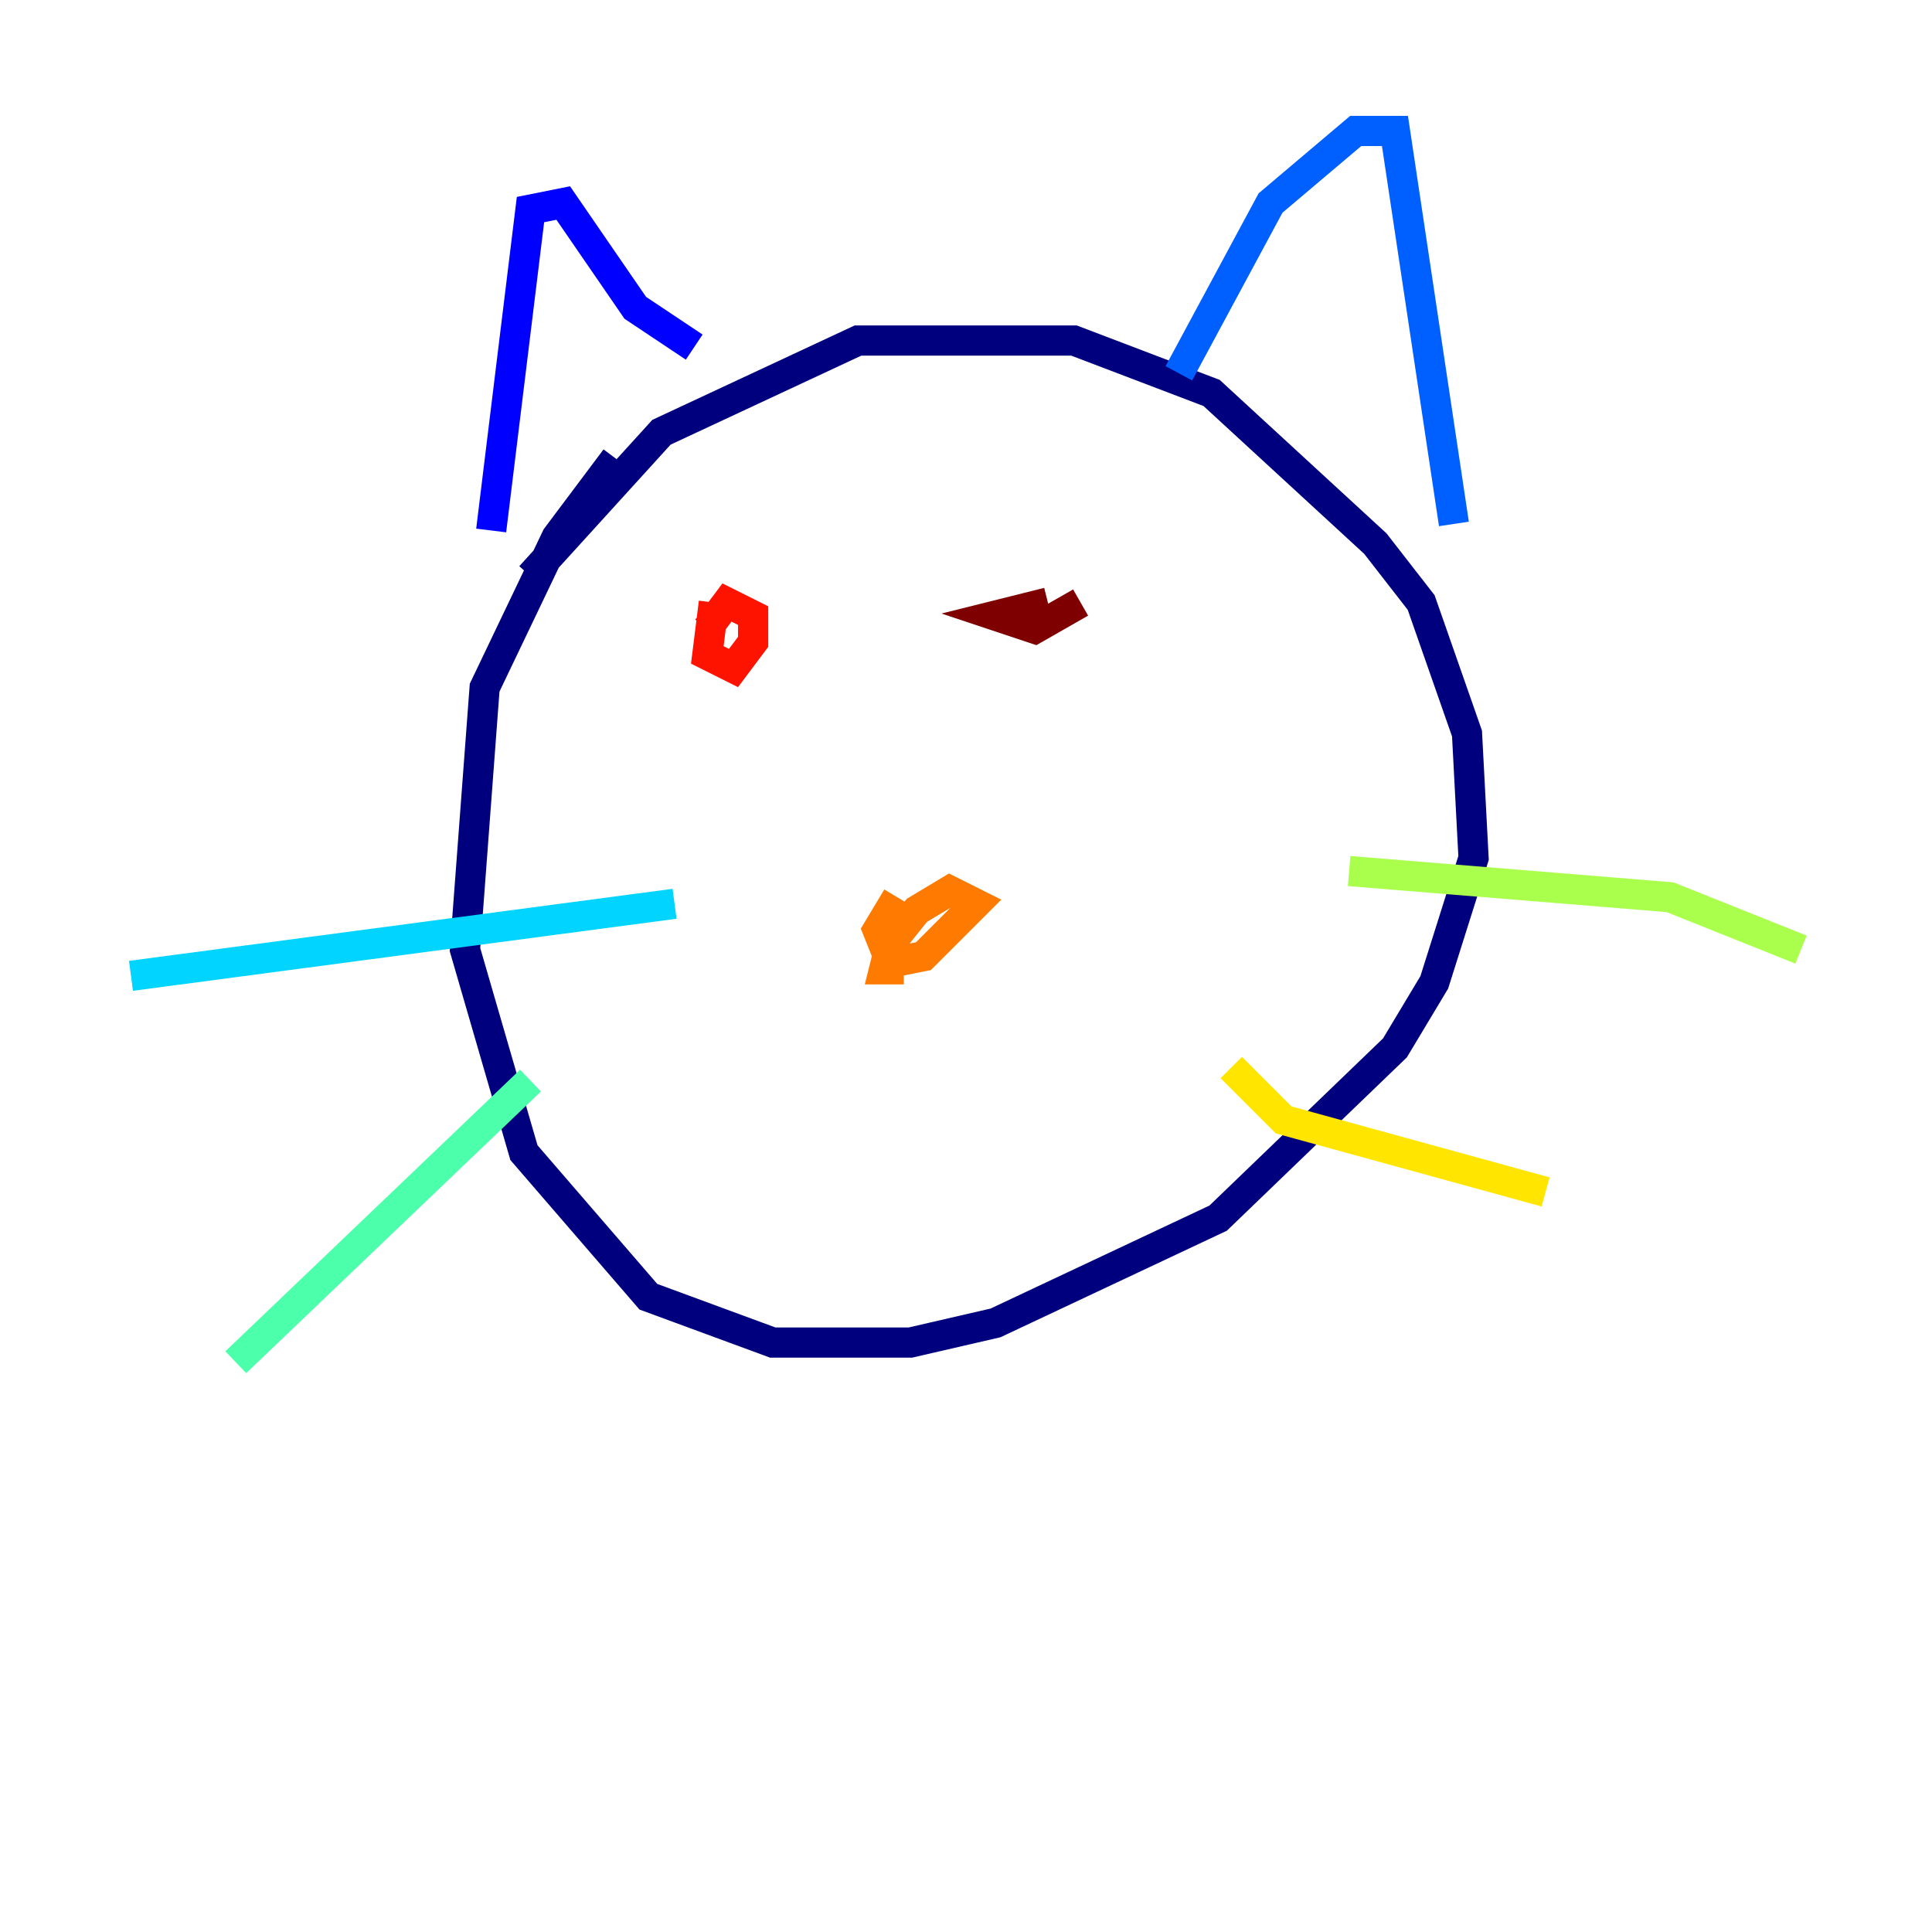<?xml version="1.0" encoding="utf-8" ?>
<svg baseProfile="tiny" height="128" version="1.2" viewBox="0,0,128,128" width="128" xmlns="http://www.w3.org/2000/svg" xmlns:ev="http://www.w3.org/2001/xml-events" xmlns:xlink="http://www.w3.org/1999/xlink"><defs /><polyline fill="none" points="40.786,30.373 36.881,35.58 32.108,45.559 30.807,62.915 34.712,76.366 42.956,85.912 51.2,88.949 60.312,88.949 65.953,87.647 80.705,80.705 92.42,69.424 95.024,65.085 97.627,56.841 97.193,48.597 94.156,39.919 91.119,36.014 80.271,26.034 71.159,22.563 56.841,22.563 43.824,28.637 35.146,38.183" stroke="#00007f" stroke-width="2" /><polyline fill="none" points="32.542,35.146 35.146,13.885 37.315,13.451 42.088,20.393 45.993,22.997" stroke="#0000fe" stroke-width="2" /><polyline fill="none" points="78.102,24.732 84.176,13.451 89.817,8.678 92.42,8.678 96.325,34.712" stroke="#0060ff" stroke-width="2" /><polyline fill="none" points="44.691,59.878 8.678,64.651" stroke="#00d4ff" stroke-width="2" /><polyline fill="none" points="35.146,71.593 15.62,90.251" stroke="#4cffaa" stroke-width="2" /><polyline fill="none" points="89.383,57.709 110.644,59.444 119.322,62.915" stroke="#aaff4c" stroke-width="2" /><polyline fill="none" points="81.573,70.725 85.044,74.197 102.4,78.969" stroke="#ffe500" stroke-width="2" /><polyline fill="none" points="59.444,59.444 58.142,61.614 59.01,63.783 61.18,63.349 64.651,59.878 62.915,59.01 60.746,60.312 59.01,62.481 58.576,64.217 59.878,64.217" stroke="#ff7a00" stroke-width="2" /><polyline fill="none" points="47.295,39.919 46.861,43.39 48.597,44.258 49.898,42.522 49.898,40.786 48.163,39.919 46.861,41.654" stroke="#fe1200" stroke-width="2" /><polyline fill="none" points="69.424,39.919 65.953,40.786 68.556,41.654 71.593,39.919" stroke="#7f0000" stroke-width="2" /></svg>